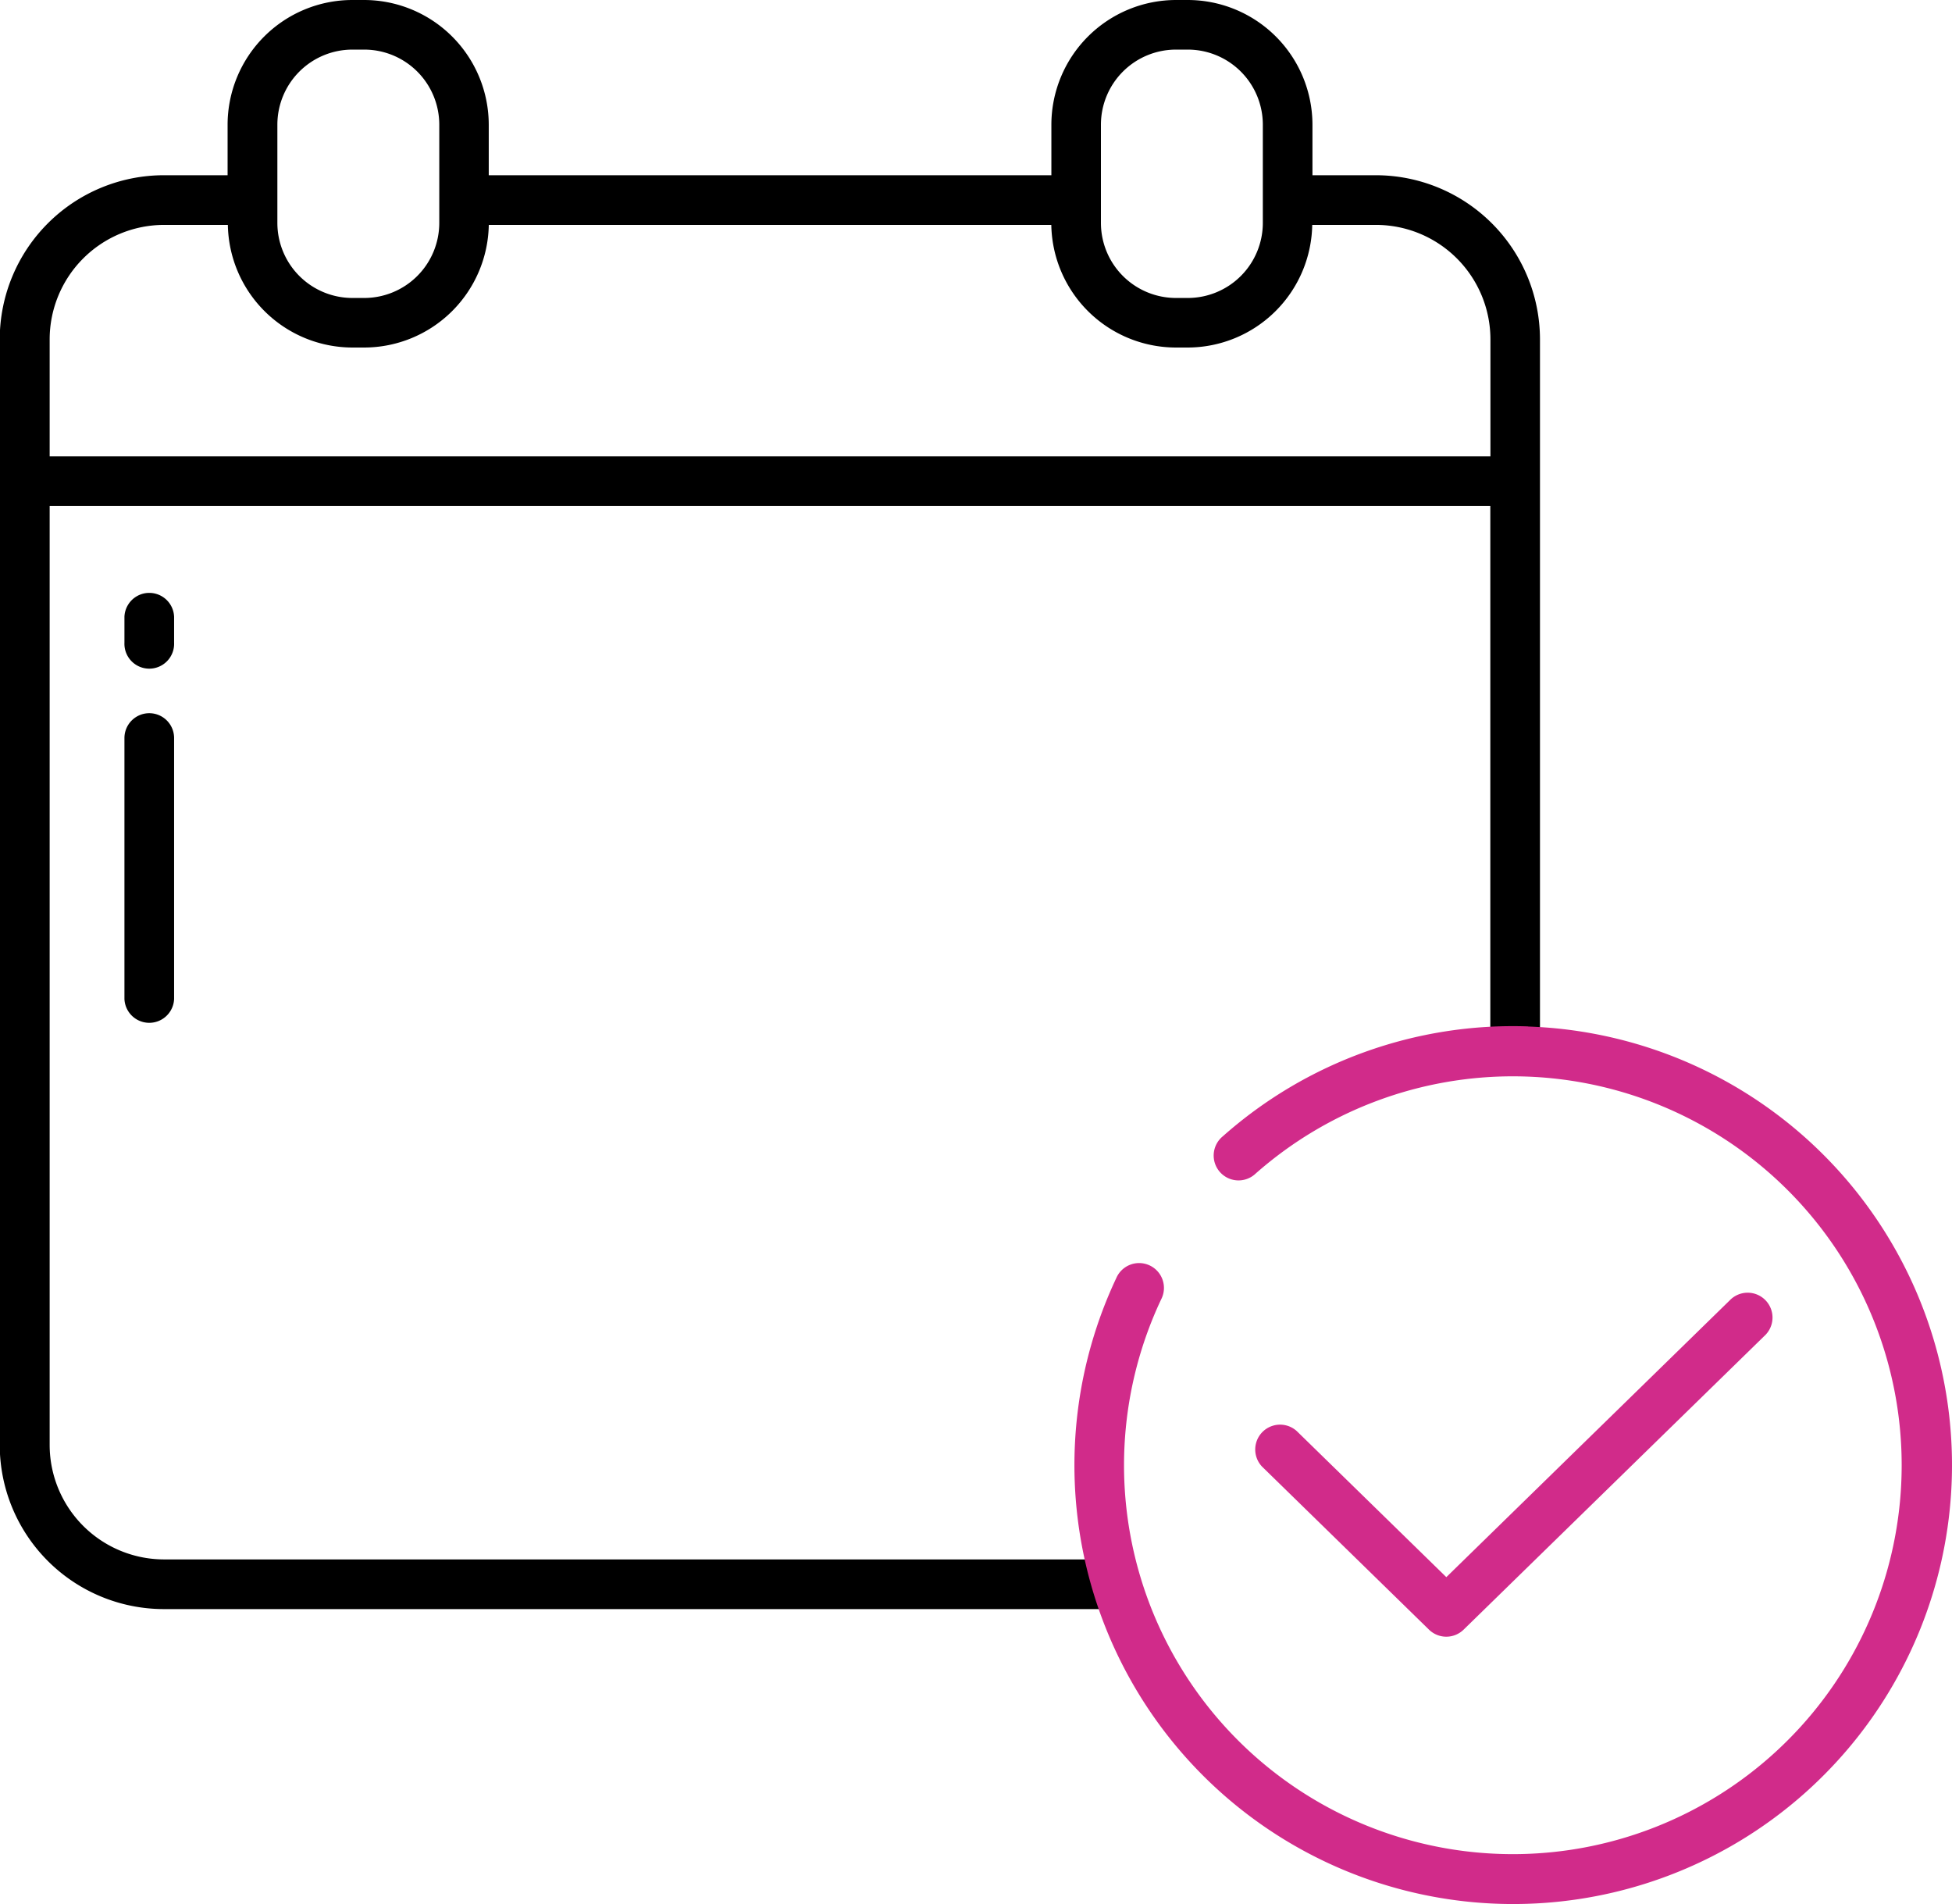 <svg xmlns="http://www.w3.org/2000/svg" width="52" height="50.711" viewBox="0 0 52 50.711">
  <g id="event" transform="translate(-20.237 -26.087)">
    <g id="Group_5095" data-name="Group 5095" transform="translate(20.237 26.087)">
      <path id="Path_2543" data-name="Path 2543" d="M56.892,30.754H55.2V29.408a3.325,3.325,0,0,0-3.321-3.321h-.313a3.325,3.325,0,0,0-3.321,3.321v1.346H33.257V29.408a3.325,3.325,0,0,0-3.321-3.321h-.313A3.325,3.325,0,0,0,26.3,29.408v1.346h-1.7a4.375,4.375,0,0,0-4.37,4.37V64.573a4.375,4.375,0,0,0,4.37,4.37H50.093V67.62H24.607a3.05,3.05,0,0,1-3.047-3.047V39.564H59.938V54.079h1.323V35.124a4.375,4.375,0,0,0-4.37-4.37Zm-7.327-1.346a2,2,0,0,1,2-2h.313a2,2,0,0,1,2,2v2.615a2,2,0,0,1-2,2h-.313a2,2,0,0,1-2-2Zm-21.939,0a2,2,0,0,1,2-2h.313a2,2,0,0,1,2,2v2.615a2,2,0,0,1-2,2h-.313a2,2,0,0,1-2-2ZM21.56,38.241V35.124a3.05,3.05,0,0,1,3.047-3.047h1.7a3.324,3.324,0,0,0,3.319,3.266h.313a3.324,3.324,0,0,0,3.319-3.266H48.243a3.324,3.324,0,0,0,3.319,3.266h.313a3.324,3.324,0,0,0,3.319-3.266h1.7a3.05,3.05,0,0,1,3.047,3.047v3.117Z" transform="translate(-20.237 -26.087)"/>
      <path id="Path_2544" data-name="Path 2544" d="M51.623,169.7a.662.662,0,0,0-1.323,0v.694a.662.662,0,1,0,1.323,0Z" transform="translate(-46.985 -153.273)"/>
      <path id="Path_2545" data-name="Path 2545" d="M50.962,198.333a.662.662,0,0,0-.662.662v6.948a.662.662,0,0,0,1.323,0v-6.948A.662.662,0,0,0,50.962,198.333Z" transform="translate(-46.985 -179.338)"/>
    </g>
    <path id="Path_2546" data-name="Path 2546" d="M328.39,347.6a.66.66,0,0,0,.462-.188l8.011-7.821a.662.662,0,1,0-.924-.947l-7.548,7.37-3.984-3.89a.662.662,0,0,0-.924.947l4.446,4.341A.659.659,0,0,0,328.39,347.6Z" transform="translate(-269.625 -277.922)" fill="#d12b8a"/>
    <path id="Path_2547" data-name="Path 2547" d="M291.848,273.919a11.644,11.644,0,0,0-8.131,2.925.662.662,0,1,0,.873.994,10.358,10.358,0,1,1-2.518,3.352.662.662,0,1,0-1.195-.568,11.689,11.689,0,1,0,10.971-6.7Z" transform="translate(-230.903 -220.495)" fill="#d12b8a"/>
  </g>
</svg>
